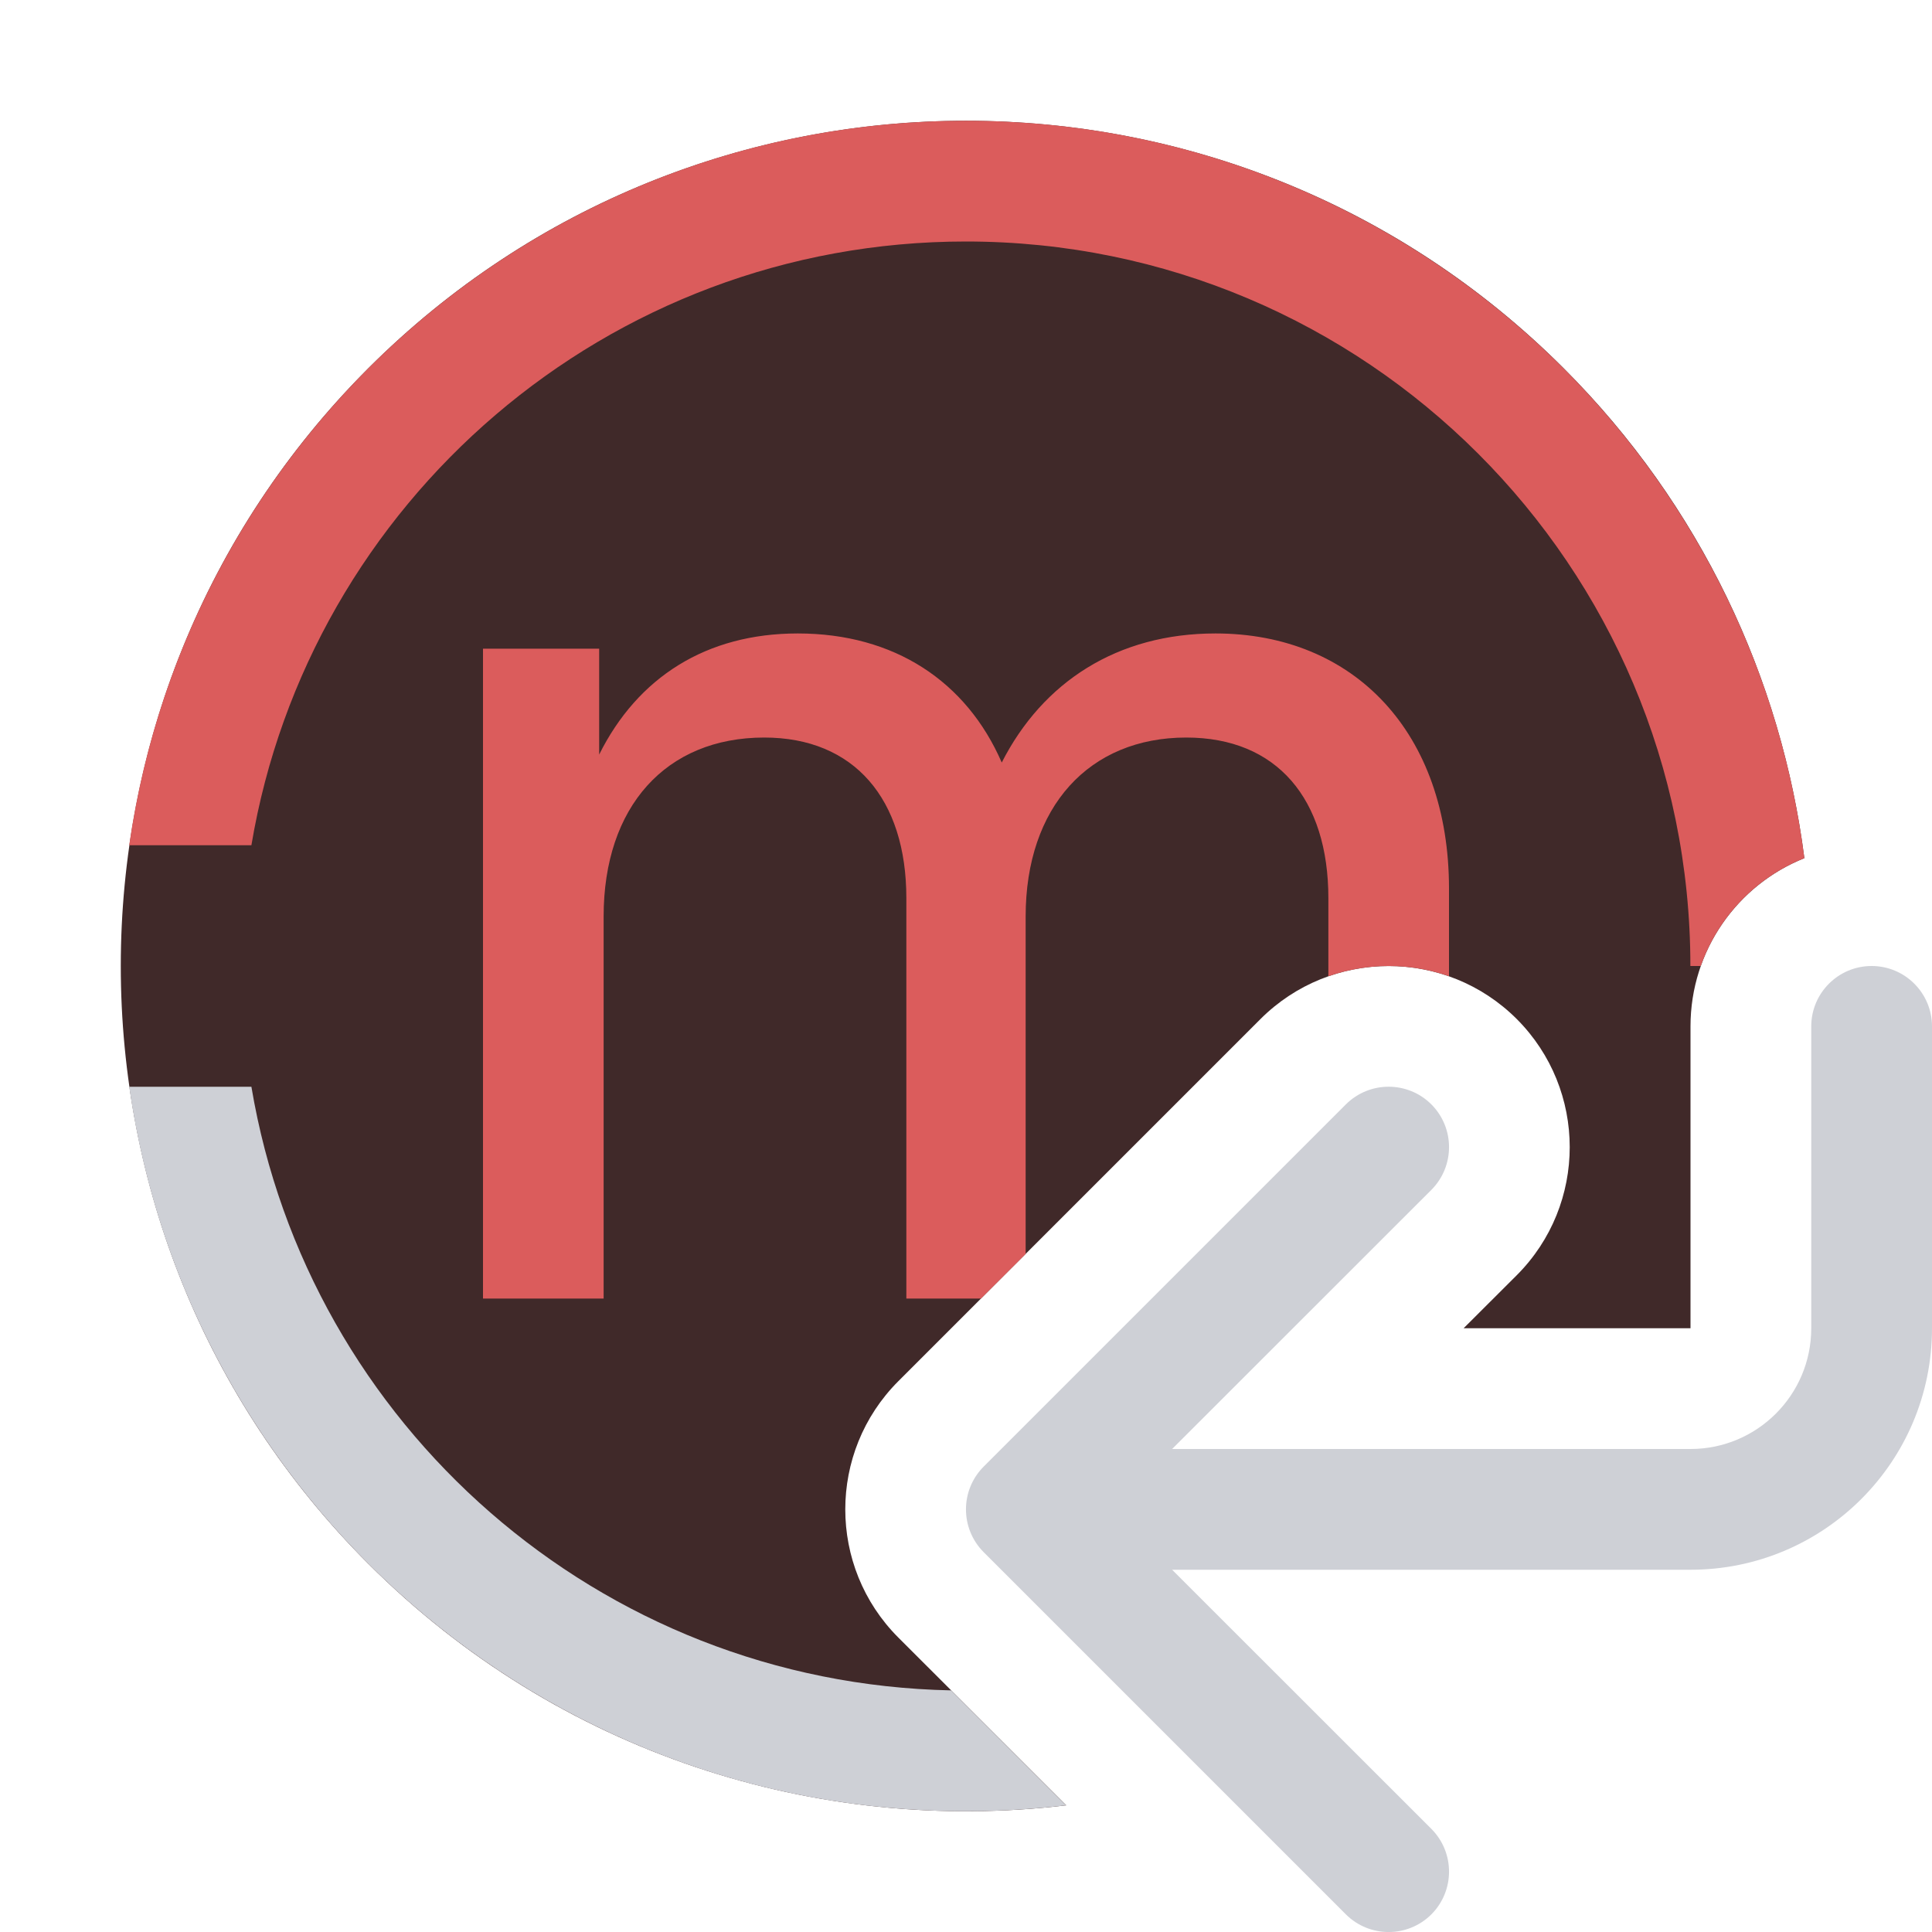 <svg width="16" height="16" viewBox="0 0 16 16" fill="none" xmlns="http://www.w3.org/2000/svg">
<path d="M14.943 7.107C14.753 5.624 14.089 4.189 12.95 3.05C10.216 0.317 5.784 0.317 3.05 3.05C0.317 5.784 0.317 10.216 3.05 12.95C4.628 14.528 6.773 15.195 8.83 14.951L7.439 13.561C6.854 12.975 6.854 12.025 7.439 11.439L10.439 8.439C11.025 7.854 11.975 7.854 12.561 8.439C13.146 9.025 13.146 9.975 12.561 10.561L12.121 11H14V8.5C14 7.868 14.39 7.328 14.943 7.107Z" fill="#402929"/>
<path d="M16 8.5C16 8.224 15.776 8 15.5 8C15.224 8 15 8.224 15 8.5V11C15 11.552 14.552 12 14 12H9.707L11.854 9.854C12.049 9.658 12.049 9.342 11.854 9.146C11.658 8.951 11.342 8.951 11.146 9.146L8.146 12.146C7.951 12.342 7.951 12.658 8.146 12.854L11.146 15.854C11.342 16.049 11.658 16.049 11.854 15.854C12.049 15.658 12.049 15.342 11.854 15.146L9.707 13H14C15.105 13 16 12.105 16 11V8.5Z" fill="#CED0D6"/>
<path d="M8.296 6.315C8.636 5.647 9.254 5.246 10.066 5.246C11.217 5.246 12 6.071 12 7.359V8.085C11.678 7.972 11.324 7.972 11.001 8.085V7.438C11.001 6.618 10.576 6.108 9.824 6.108C9.02 6.108 8.494 6.681 8.494 7.59V10.385L8.124 10.754H7.506V7.438C7.506 6.618 7.075 6.108 6.329 6.108C5.514 6.108 4.999 6.681 4.999 7.59V10.754H4V5.372H4.962V6.249C5.281 5.609 5.849 5.246 6.607 5.246C7.406 5.246 8.004 5.643 8.296 6.315Z" fill="#DB5C5C"/>
<path d="M1.07 9C1.556 12.392 4.473 15 7.999 15C8.28 15 8.557 14.983 8.829 14.951L7.877 13.999C4.959 13.94 2.552 11.799 2.082 9H1.07Z" fill="#CED0D6"/>
<path d="M13.999 8H14.085C14.229 7.593 14.543 7.266 14.943 7.107C14.504 3.663 11.563 1 7.999 1C4.473 1 1.556 3.608 1.07 7H2.082C2.558 4.162 5.026 2 7.999 2C11.313 2 13.999 4.686 13.999 8Z" fill="#DB5C5C"/>
</svg>
